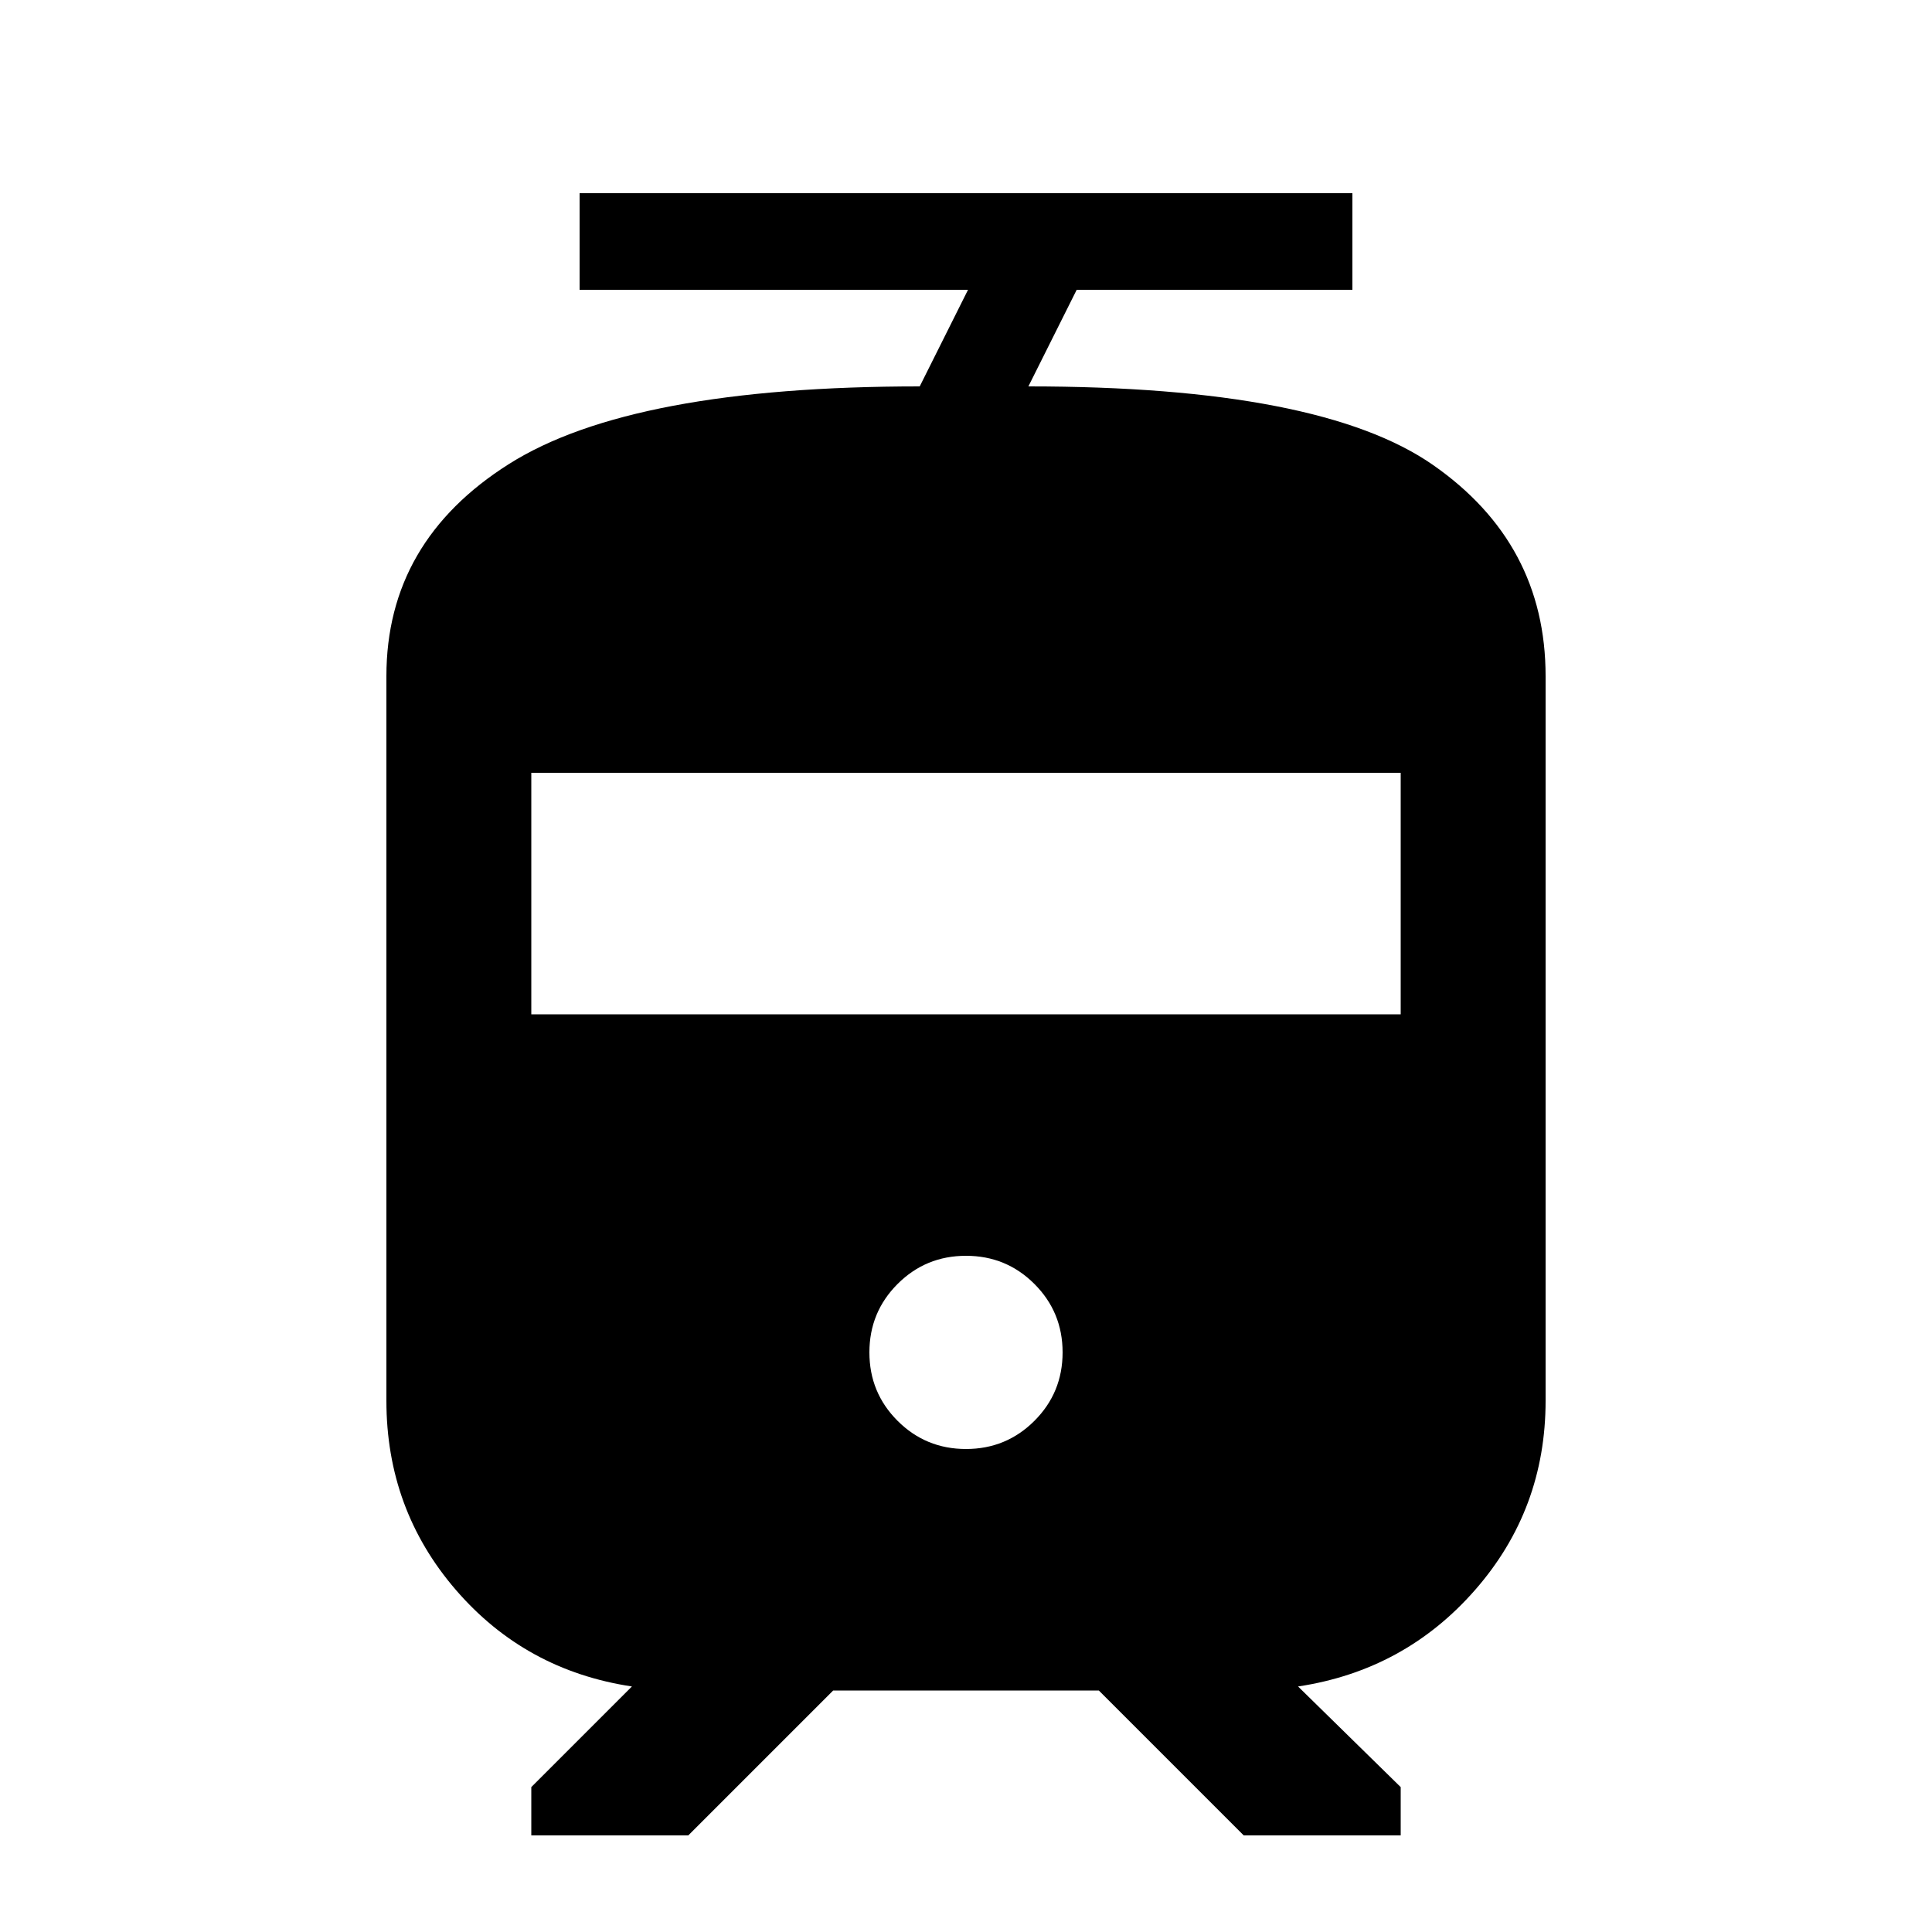 <svg xmlns="http://www.w3.org/2000/svg" height="20" viewBox="0 -960 960 960" width="20"><path d="M192-264v-360q0-67 61-105.5T457-768l24-48H288v-48h384v48H535l-24 48q145 0 201 39t56 105v360q0 54-35 94t-88 48l51 50v24h-78l-72-72H414l-72 72h-78v-24l50-50q-53-8-87.5-48T192-264Zm288 24q20 0 34-14t14-34q0-20-14-34t-34-14q-20 0-34 14t-14 34q0 20 14 34t34 14ZM264-456h432v-120H264v120Z"/></svg>